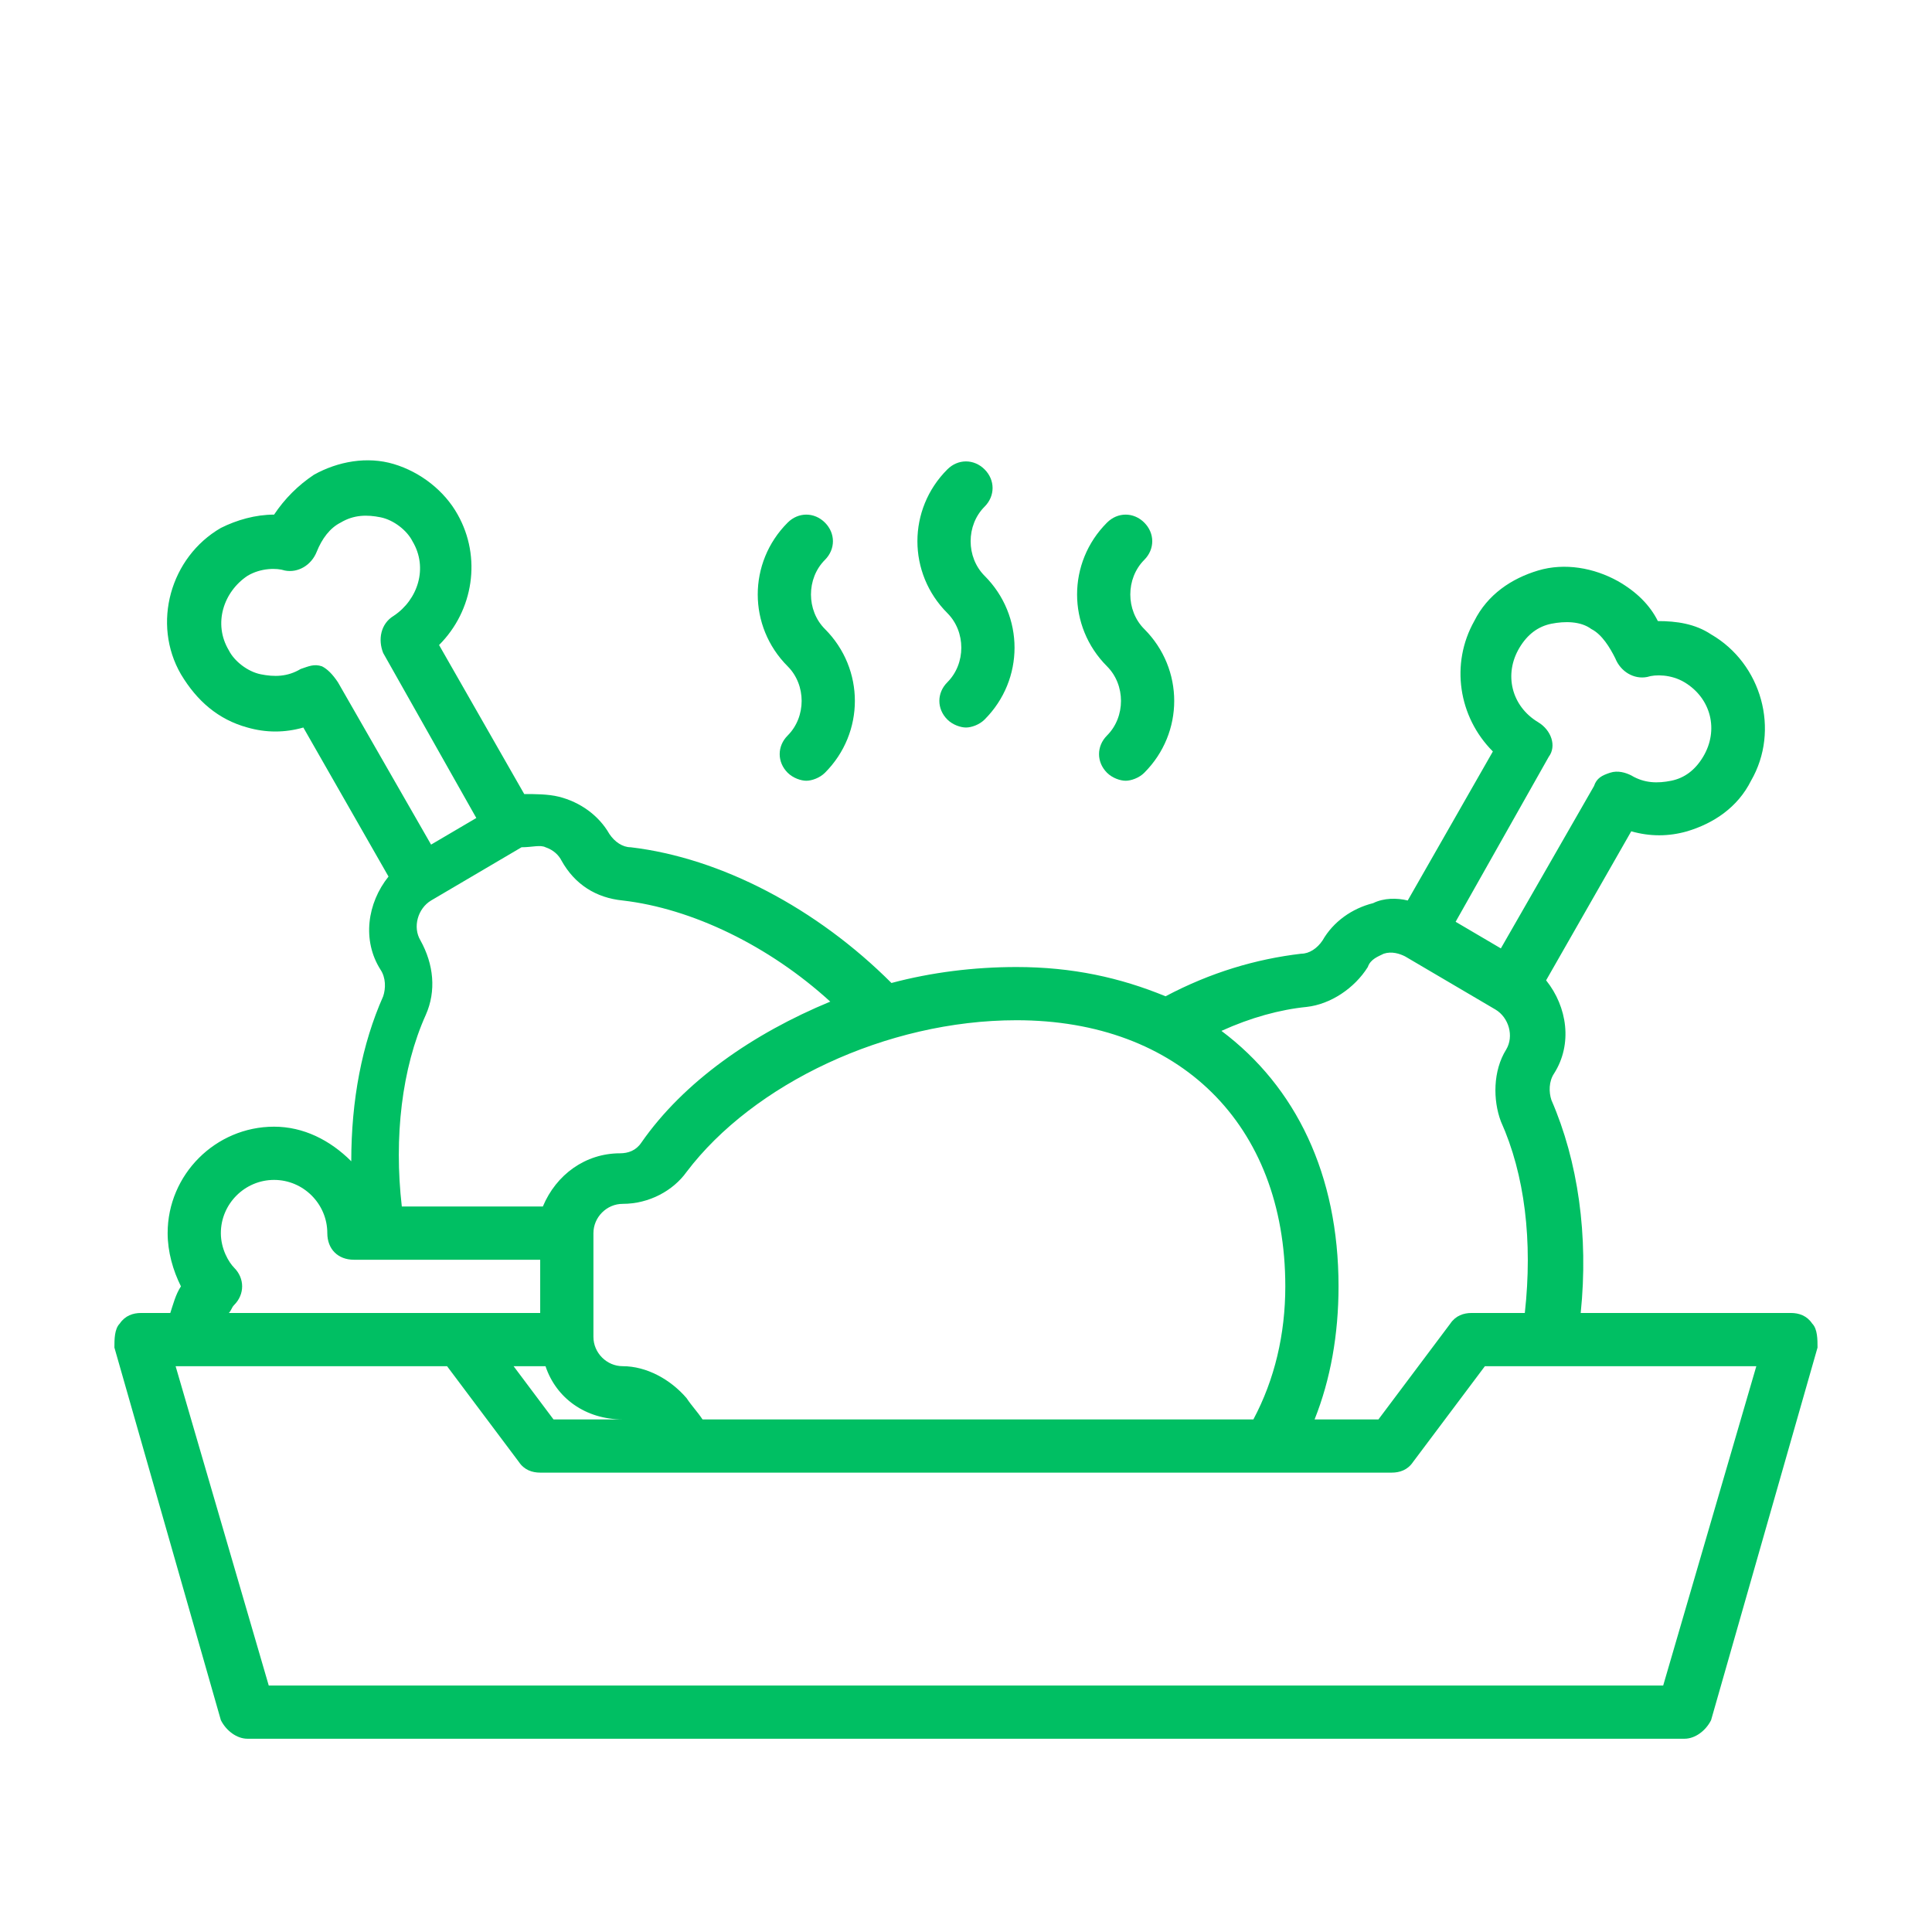 <svg xmlns="http://www.w3.org/2000/svg" xmlns:xlink="http://www.w3.org/1999/xlink" width="500" zoomAndPan="magnify" viewBox="0 0 375 375" height="500" preserveAspectRatio="xMidYMid meet" version="1.0"><defs><clipPath id="2badd82d3d"><path d="M 22 89 L 353 89 L 353 337.523 L 22 337.523 Z M 22 89 " clip-rule="nonzero"/></clipPath></defs><g clip-path="url(#2badd82d3d)"><path fill="#00bf63" d="M 351.75 256.91 C 350.719 255.363 349.168 254.848 347.617 254.848 L 306.812 254.848 C 308.363 239.867 306.297 225.402 301.129 213.523 C 300.613 211.973 300.613 209.91 301.648 208.359 C 305.262 202.676 304.23 195.445 300.098 190.281 L 316.625 161.355 C 320.242 162.387 323.859 162.387 327.473 161.355 C 332.637 159.805 337.289 156.707 339.871 151.543 C 345.551 141.727 341.938 128.812 332.121 123.133 C 329.023 121.066 325.406 120.551 321.793 120.551 C 320.242 117.449 317.66 114.867 314.043 112.801 C 309.395 110.219 303.715 109.188 298.547 110.734 C 293.383 112.285 288.734 115.383 286.152 120.551 C 281.504 128.812 283.051 139.145 289.766 145.859 L 273.238 174.785 C 271.172 174.27 268.59 174.27 266.523 175.301 C 262.391 176.336 258.777 178.918 256.711 182.531 C 255.676 184.082 254.125 185.113 252.578 185.113 C 243.797 186.148 235.016 188.73 226.234 193.379 C 217.453 189.766 208.156 187.699 197.309 187.699 C 189.043 187.699 180.781 188.73 173.031 190.797 C 158.57 176.336 139.977 166.52 122.414 164.453 C 120.863 164.453 119.312 163.422 118.281 161.871 C 116.215 158.258 112.598 155.672 108.469 154.641 C 106.402 154.125 103.816 154.125 101.754 154.125 L 85.223 125.199 C 91.938 118.484 93.488 108.152 88.84 99.887 C 86.258 95.238 81.609 91.625 76.441 90.074 C 71.277 88.523 65.594 89.559 60.945 92.141 C 57.848 94.207 55.266 96.789 53.199 99.887 C 49.582 99.887 45.969 100.922 42.867 102.473 C 33.055 108.152 29.438 121.066 35.121 130.879 C 38.219 136.047 42.352 139.66 48.035 141.211 C 51.648 142.242 55.266 142.242 58.879 141.211 L 75.41 170.137 C 71.277 175.301 70.246 182.531 73.859 188.215 C 74.895 189.766 74.895 191.828 74.375 193.379 C 70.246 202.676 68.18 213.523 68.18 225.402 C 64.047 221.273 58.879 218.688 53.199 218.688 C 41.836 218.688 32.539 227.988 32.539 239.352 C 32.539 242.965 33.57 246.582 35.121 249.68 C 34.086 251.23 33.57 253.297 33.055 254.848 L 27.371 254.848 C 25.824 254.848 24.273 255.363 23.242 256.91 C 22.207 257.945 22.207 260.012 22.207 261.562 L 42.867 333.875 C 43.902 335.941 45.969 337.488 48.035 337.488 L 326.957 337.488 C 329.023 337.488 331.09 335.941 332.121 333.875 L 352.781 261.562 C 352.781 260.012 352.781 257.945 351.75 256.91 Z M 298.547 140.176 C 293.383 137.078 291.832 130.879 294.934 125.715 C 296.48 123.133 298.547 121.582 301.129 121.066 C 303.715 120.551 306.812 120.551 308.879 122.098 C 310.945 123.133 312.496 125.715 313.527 127.781 C 314.559 130.363 317.145 131.914 319.727 131.398 C 321.273 130.879 324.375 130.879 326.957 132.43 C 332.121 135.527 333.672 141.727 330.574 146.891 C 329.023 149.477 326.957 151.023 324.375 151.543 C 321.793 152.059 319.211 152.059 316.625 150.508 C 315.594 149.992 314.043 149.477 312.496 149.992 C 310.945 150.508 309.91 151.023 309.395 152.574 L 291.316 184.082 L 282.535 178.918 L 300.613 146.891 C 302.164 144.828 301.129 141.727 298.547 140.176 Z M 253.609 195.445 C 258.258 194.93 262.906 191.828 265.492 187.699 C 266.008 186.148 267.555 185.633 268.59 185.113 C 270.141 184.598 271.688 185.113 272.723 185.633 L 290.285 195.961 C 292.867 197.512 293.898 201.129 292.352 203.711 C 289.766 207.844 289.766 213.523 291.316 217.656 C 295.965 227.988 297.516 240.898 295.965 254.848 L 285.637 254.848 C 284.086 254.848 282.535 255.363 281.504 256.91 L 267.555 275.508 L 255.16 275.508 C 258.258 267.758 259.809 258.977 259.809 249.68 C 259.809 227.988 251.543 210.941 237.082 200.094 C 242.762 197.512 248.445 195.961 253.609 195.445 Z M 249.477 249.68 C 249.477 258.977 247.41 267.758 243.281 275.508 L 136.359 275.508 C 135.328 273.957 134.293 272.926 133.262 271.375 C 130.16 267.758 125.512 265.176 120.863 265.176 C 117.766 265.176 115.184 262.594 115.184 259.496 L 115.184 239.352 C 115.184 236.25 117.766 233.668 120.863 233.668 C 126.027 233.668 130.676 231.086 133.262 227.469 C 146.172 210.426 172 198.027 197.309 198.027 C 228.816 198.027 249.477 218.172 249.477 249.68 Z M 105.883 265.176 C 107.949 271.375 113.633 275.508 120.863 275.508 L 107.434 275.508 L 99.688 265.176 Z M 105.883 164.453 C 107.434 164.973 108.469 166.004 108.984 167.035 C 111.566 171.684 115.699 174.27 120.863 174.785 C 134.293 176.336 149.273 183.566 161.152 194.414 C 146.172 200.609 132.742 209.91 124.48 221.789 C 123.445 223.34 121.898 223.855 120.348 223.855 C 113.633 223.855 107.949 227.988 105.367 234.184 L 77.992 234.184 C 76.441 220.754 77.992 207.324 82.641 196.996 C 84.707 192.348 84.191 187.18 81.609 182.531 C 80.059 179.949 81.09 176.336 83.676 174.785 L 101.234 164.453 C 103.301 164.453 104.852 163.938 105.883 164.453 Z M 62.496 129.332 C 60.945 128.812 59.914 129.332 58.363 129.848 C 55.781 131.398 53.199 131.398 50.617 130.879 C 48.035 130.363 45.449 128.297 44.418 126.23 C 41.32 121.066 43.387 114.867 48.035 111.77 C 50.617 110.219 53.715 110.219 55.266 110.734 C 57.848 111.254 60.43 109.703 61.465 107.121 C 62.496 104.539 64.047 102.473 66.113 101.438 C 68.695 99.887 71.277 99.887 73.859 100.406 C 76.441 100.922 79.023 102.988 80.059 105.055 C 83.156 110.219 81.09 116.418 76.441 119.516 C 73.859 121.066 73.344 124.164 74.375 126.746 L 92.453 158.773 L 83.672 163.938 L 65.594 132.43 C 64.562 130.879 63.531 129.848 62.496 129.332 Z M 45.449 246.066 C 44.418 245.031 42.867 242.449 42.867 239.352 C 42.867 233.668 47.516 229.02 53.199 229.02 C 58.879 229.02 63.531 233.668 63.531 239.352 C 63.531 242.449 65.594 244.516 68.695 244.516 L 104.852 244.516 L 104.852 254.848 L 44.418 254.848 C 44.934 254.328 44.934 253.812 45.449 253.297 C 47.516 251.23 47.516 248.133 45.449 246.066 Z M 322.824 327.16 L 52.164 327.16 L 34.086 265.176 L 86.773 265.176 L 100.719 283.77 C 101.754 285.32 103.301 285.836 104.852 285.836 L 270.141 285.836 C 271.688 285.836 273.238 285.32 274.27 283.77 L 288.219 265.176 L 340.902 265.176 Z M 322.824 327.16 " fill-opacity="1" fill-rule="nonzero"/></g><path fill="#00bf63" d="M 152.887 142.762 C 150.82 144.828 150.82 147.926 152.887 149.992 C 153.922 151.023 155.473 151.543 156.504 151.543 C 157.535 151.543 159.086 151.023 160.121 149.992 C 167.867 142.242 167.867 129.848 160.121 122.098 C 156.504 118.484 156.504 112.285 160.121 108.668 C 162.188 106.602 162.188 103.504 160.121 101.438 C 158.055 99.371 154.953 99.371 152.887 101.438 C 145.141 109.188 145.141 121.582 152.887 129.332 C 156.504 132.945 156.504 139.145 152.887 142.762 Z M 152.887 142.762 " fill-opacity="1" fill-rule="nonzero"/><path fill="#00bf63" d="M 183.879 132.43 C 181.812 134.496 181.812 137.594 183.879 139.66 C 184.914 140.695 186.461 141.211 187.496 141.211 C 188.527 141.211 190.078 140.695 191.109 139.66 C 198.859 131.914 198.859 119.516 191.109 111.77 C 187.496 108.152 187.496 101.953 191.109 98.34 C 193.176 96.273 193.176 93.172 191.109 91.109 C 189.043 89.043 185.945 89.043 183.879 91.109 C 176.133 98.855 176.133 111.254 183.879 119 C 187.496 122.617 187.496 128.812 183.879 132.43 Z M 183.879 132.43 " fill-opacity="1" fill-rule="nonzero"/><path fill="#00bf63" d="M 214.871 142.762 C 212.805 144.828 212.805 147.926 214.871 149.992 C 215.902 151.023 217.453 151.543 218.488 151.543 C 219.52 151.543 221.07 151.023 222.102 149.992 C 229.852 142.242 229.852 129.848 222.102 122.098 C 218.488 118.484 218.488 112.285 222.102 108.668 C 224.168 106.602 224.168 103.504 222.102 101.438 C 220.035 99.371 216.938 99.371 214.871 101.438 C 207.125 109.188 207.125 121.582 214.871 129.332 C 218.488 132.945 218.488 139.145 214.871 142.762 Z M 214.871 142.762 " fill-opacity="1" fill-rule="nonzero"/></svg>
